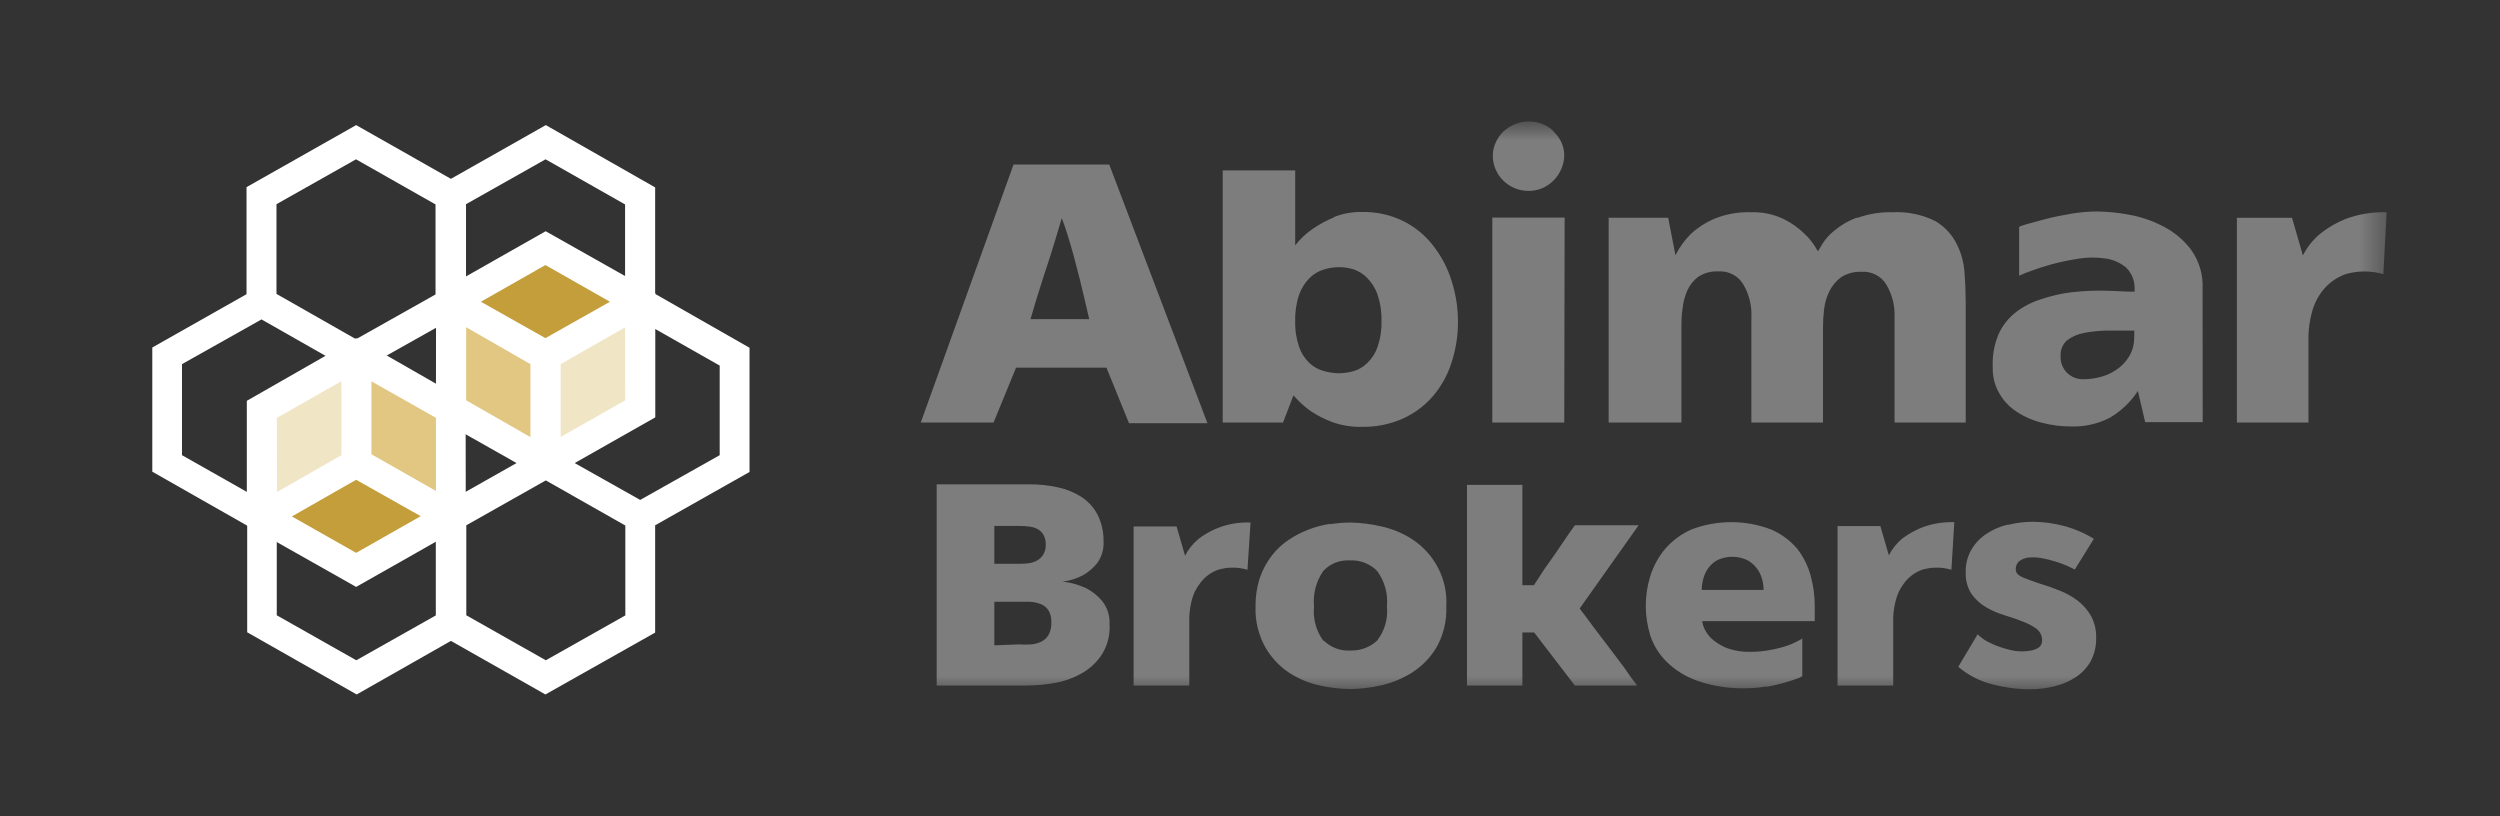 <svg width="98" height="32" viewBox="0 0 98 32" fill="none" xmlns="http://www.w3.org/2000/svg">
<rect x="0" y="0" width="98" height="32" fill="#333333" stroke="none"/>
<path d="M18.279 24.119V20.591L21.396 18.832L24.513 20.601V24.124L21.396 25.883L18.279 24.119ZM10.849 24.119V20.591L13.966 18.827L17.084 20.596V24.124L13.966 25.883L10.849 24.119ZM7.134 17.843V14.274L10.251 12.521L13.369 14.295V17.843L10.251 19.607L7.134 17.843ZM14.559 17.843V14.274L17.676 12.521L20.793 14.295V17.843L17.676 19.607L14.559 17.843ZM21.978 17.843V14.325L25.095 12.562L28.212 14.331V17.843L25.095 19.597L21.978 17.843ZM10.838 11.521V8.004L13.956 6.245L17.073 8.014V11.542L13.956 13.296L10.838 11.521ZM18.268 11.521V8.004L21.386 6.245L24.503 8.014V11.537L21.386 13.296L18.268 11.521ZM17.676 7.01L13.961 4.904L9.664 7.336V11.532L5.97 13.622V18.49L9.69 20.606V24.786L13.982 27.223L17.676 25.123L21.38 27.223L25.682 24.797V20.591L29.381 18.501V13.632L25.682 11.521V7.346L21.396 4.904L17.676 7.01Z" fill="white"/>
<path d="M10.621 15.829L10.491 20.05L13.842 18.195L13.78 14.137L10.621 15.829Z" fill="#F0E5C4"/>
<path d="M17.198 15.829L17.328 20.05L13.972 18.195L14.039 14.137L17.198 15.829Z" fill="#E1C782"/>
<path d="M14.662 18.485L10.687 20.081L13.773 22.334L17.525 20.627L14.662 18.485Z" fill="#C39E3A"/>
<path d="M17.089 16.38V19.245L14.559 17.807V14.947L17.089 16.38ZM10.854 16.38L13.384 14.942V17.843L10.859 19.286L10.854 16.38ZM11.441 20.244L13.961 18.807L16.491 20.234L13.961 21.672L11.441 20.244ZM18.253 15.707L13.972 13.255L9.675 15.712V20.581L10.262 20.917L13.961 23.007L18.258 20.57L18.253 15.707Z" fill="white"/>
<path d="M24.741 16.242L24.871 12.026L21.515 13.877L21.582 17.935L24.741 16.242Z" fill="#F0E5C4"/>
<path d="M18.164 16.242L18.034 12.026L21.385 13.877L21.323 17.935L18.164 16.242Z" fill="#E1C782"/>
<path d="M20.695 13.586L24.675 11.991L21.584 9.737L17.832 11.445L20.695 13.586Z" fill="#C39E3A"/>
<path d="M18.273 15.692V12.827L20.793 14.275V17.135L18.273 15.692ZM24.508 15.692L21.977 17.13V14.275L24.503 12.832L24.508 15.692ZM23.91 11.828L21.38 13.255L18.85 11.828L21.38 10.39L23.91 11.828ZM17.088 16.365L21.39 18.797L25.687 16.36V11.491L25.095 11.155L21.39 9.064L17.094 11.501L17.088 16.365Z" fill="white"/>
<mask id="mask0_1132_319990" style="mask-type:luminance" maskUnits="userSpaceOnUse" x="5" y="4" width="89" height="24">
<path d="M93.557 4.762H5.949V27.223H93.557V4.762Z" fill="white"/>
</mask>
<g mask="url(#mask0_1132_319990)">
<path d="M78.698 20.566C78.401 20.636 78.119 20.758 77.867 20.928C77.625 21.086 77.424 21.297 77.28 21.545C77.124 21.816 77.046 22.125 77.056 22.437C77.043 22.733 77.121 23.026 77.28 23.278C77.425 23.484 77.612 23.657 77.83 23.788C78.056 23.925 78.299 24.033 78.553 24.109C78.812 24.19 79.072 24.272 79.275 24.359C79.474 24.428 79.661 24.526 79.831 24.649C79.9 24.702 79.956 24.77 79.994 24.848C80.032 24.926 80.051 25.012 80.049 25.098C80.053 25.157 80.041 25.215 80.014 25.268C79.988 25.321 79.948 25.366 79.898 25.399C79.779 25.465 79.646 25.506 79.509 25.516C79.336 25.54 79.161 25.54 78.989 25.516C78.794 25.483 78.603 25.433 78.418 25.368C78.238 25.308 78.064 25.233 77.898 25.144C77.759 25.07 77.633 24.975 77.524 24.863L76.765 26.138C77.15 26.466 77.607 26.702 78.101 26.826C78.577 26.952 79.067 27.017 79.561 27.02C79.895 27.021 80.229 26.98 80.553 26.897C80.85 26.827 81.132 26.704 81.384 26.535C81.621 26.376 81.817 26.165 81.956 25.919C82.103 25.638 82.176 25.326 82.169 25.011C82.18 24.706 82.108 24.404 81.961 24.134C81.83 23.905 81.653 23.704 81.441 23.543C81.223 23.377 80.982 23.243 80.724 23.145C80.477 23.044 80.223 22.955 79.966 22.88C79.722 22.799 79.503 22.717 79.311 22.641C79.119 22.564 79.02 22.457 79.02 22.34C79.013 22.274 79.023 22.208 79.049 22.146C79.074 22.085 79.114 22.031 79.166 21.988C79.271 21.914 79.395 21.868 79.524 21.855C79.698 21.84 79.873 21.849 80.044 21.881C80.22 21.912 80.393 21.955 80.563 22.009C80.721 22.056 80.875 22.112 81.026 22.177L81.332 22.325L82.08 21.121C81.71 20.894 81.308 20.722 80.885 20.612C80.494 20.51 80.091 20.457 79.685 20.454C79.363 20.454 79.042 20.494 78.729 20.571M76.609 20.469C76.181 20.455 75.754 20.524 75.352 20.673C75.069 20.785 74.804 20.934 74.562 21.116C74.347 21.298 74.17 21.52 74.043 21.769L73.71 20.622H72.032V26.872H74.214V24.216C74.22 23.994 74.252 23.773 74.308 23.558C74.369 23.299 74.486 23.056 74.651 22.845C74.827 22.614 75.067 22.437 75.342 22.335C75.718 22.223 76.119 22.223 76.495 22.335L76.609 20.469ZM66.707 23.125C66.708 22.978 66.729 22.833 66.769 22.692C66.806 22.542 66.871 22.4 66.961 22.274C67.057 22.14 67.183 22.03 67.33 21.952C67.51 21.869 67.707 21.825 67.907 21.825C68.106 21.825 68.303 21.869 68.484 21.952C68.632 22.031 68.762 22.141 68.863 22.274C68.96 22.398 69.03 22.54 69.071 22.692C69.111 22.833 69.132 22.978 69.133 23.125H66.707ZM69.221 26.933C69.485 26.882 69.724 26.826 69.938 26.765C70.153 26.704 70.326 26.648 70.458 26.597C70.527 26.577 70.592 26.546 70.65 26.505V25.032C70.476 25.137 70.291 25.226 70.099 25.297C69.884 25.371 69.664 25.429 69.439 25.47C69.159 25.528 68.874 25.555 68.588 25.552C68.298 25.558 68.009 25.513 67.735 25.419C67.53 25.344 67.338 25.235 67.169 25.098C67.032 24.99 66.921 24.854 66.842 24.7C66.781 24.591 66.743 24.472 66.727 24.349H71.138V23.747C71.138 23.355 71.085 22.964 70.983 22.585C70.88 22.202 70.704 21.842 70.463 21.524C70.183 21.191 69.827 20.927 69.424 20.754C68.421 20.373 67.309 20.373 66.307 20.754C65.906 20.932 65.551 21.195 65.267 21.524C65.007 21.837 64.811 22.198 64.691 22.585C64.574 22.961 64.514 23.353 64.514 23.747C64.515 24.141 64.575 24.532 64.691 24.909C64.817 25.293 65.032 25.642 65.319 25.929C65.659 26.265 66.071 26.523 66.525 26.683C67.141 26.899 67.793 26.999 68.447 26.979C68.724 26.979 69.001 26.954 69.273 26.902M64.234 20.591H61.734C61.573 20.816 61.433 21.014 61.319 21.188C61.205 21.361 61.075 21.545 60.94 21.743L60.55 22.294L60.129 22.941H59.677V19.006H57.505V26.872H59.677V24.792H60.139L61.734 26.872H64.176C64 26.648 63.827 26.408 63.657 26.153C63.465 25.893 63.267 25.643 63.065 25.368C62.862 25.093 62.67 24.858 62.472 24.588C62.275 24.318 62.093 24.078 61.922 23.854L64.234 20.591ZM51.873 25.118C51.59 24.727 51.461 24.249 51.51 23.772C51.462 23.281 51.591 22.789 51.873 22.381C52.004 22.24 52.165 22.13 52.345 22.058C52.525 21.987 52.719 21.956 52.912 21.968C53.111 21.957 53.309 21.988 53.493 22.06C53.678 22.131 53.845 22.24 53.983 22.381C54.279 22.783 54.416 23.278 54.367 23.772C54.417 24.253 54.278 24.735 53.977 25.118C53.696 25.375 53.323 25.513 52.938 25.501C52.748 25.513 52.556 25.485 52.377 25.419C52.198 25.353 52.035 25.25 51.899 25.118M52.164 20.53C51.583 20.616 51.027 20.826 50.538 21.147C50.279 21.316 50.051 21.526 49.863 21.769C49.662 22.029 49.504 22.318 49.395 22.625C49.273 22.996 49.213 23.383 49.218 23.772C49.197 24.328 49.328 24.879 49.598 25.368C49.822 25.761 50.135 26.1 50.512 26.357C50.879 26.597 51.287 26.77 51.717 26.867C52.113 26.958 52.517 27.006 52.923 27.01C53.33 27.006 53.736 26.958 54.133 26.867C54.571 26.77 54.988 26.597 55.365 26.357C55.756 26.105 56.081 25.766 56.316 25.368C56.587 24.88 56.719 24.328 56.695 23.772C56.725 23.258 56.618 22.745 56.385 22.284C56.151 21.823 55.8 21.429 55.365 21.142C54.99 20.899 54.572 20.726 54.133 20.632C53.736 20.54 53.331 20.49 52.923 20.484C52.66 20.485 52.397 20.507 52.138 20.55M49.021 20.484C48.282 20.452 47.555 20.682 46.974 21.132C46.758 21.313 46.581 21.535 46.454 21.784L46.122 20.637H44.438V26.872H46.62V24.216C46.627 23.994 46.657 23.774 46.709 23.558C46.77 23.298 46.889 23.054 47.057 22.845C47.232 22.612 47.472 22.435 47.748 22.335C48.124 22.223 48.525 22.223 48.901 22.335L49.021 20.484ZM38.978 25.297V23.589H39.846H40.365C40.515 23.596 40.662 23.627 40.801 23.681C40.927 23.73 41.032 23.818 41.103 23.93C41.184 24.073 41.222 24.236 41.212 24.399C41.221 24.565 41.185 24.731 41.108 24.879C41.045 24.995 40.947 25.089 40.828 25.149C40.699 25.212 40.56 25.25 40.417 25.261C40.254 25.271 40.091 25.271 39.929 25.261L38.978 25.297ZM43.493 24.471C43.513 24.144 43.411 23.822 43.207 23.563C43.032 23.354 42.817 23.18 42.573 23.054C42.283 22.92 41.972 22.834 41.654 22.799C41.934 22.766 42.206 22.681 42.454 22.549C42.668 22.427 42.857 22.266 43.01 22.075C43.19 21.824 43.278 21.52 43.259 21.213C43.265 20.847 43.182 20.485 43.015 20.158C42.867 19.882 42.651 19.647 42.386 19.475C42.105 19.298 41.793 19.172 41.467 19.103C41.102 19.023 40.729 18.984 40.355 18.985H36.718V26.872H40.225C40.631 26.872 41.037 26.833 41.435 26.755C41.803 26.682 42.155 26.545 42.474 26.352C42.777 26.168 43.032 25.916 43.217 25.618C43.413 25.284 43.511 24.902 43.498 24.517L43.493 24.471ZM38.978 20.617H39.965C40.095 20.617 40.225 20.626 40.355 20.642C40.469 20.655 40.581 20.69 40.682 20.744C40.776 20.797 40.853 20.875 40.905 20.968C40.968 21.086 40.999 21.218 40.994 21.351C40.999 21.48 40.968 21.609 40.905 21.723C40.852 21.816 40.778 21.894 40.687 21.952C40.593 22.01 40.489 22.05 40.381 22.07C40.262 22.09 40.142 22.101 40.022 22.1H38.978V20.617Z" fill="#7D7D7D"/>
<path d="M93.557 8.32C93.006 8.303 92.457 8.393 91.942 8.585C91.577 8.732 91.237 8.931 90.934 9.177C90.66 9.41 90.435 9.694 90.274 10.013L89.848 8.539H87.686V16.564H90.492V13.143C90.501 12.859 90.541 12.577 90.612 12.302C90.69 11.968 90.84 11.655 91.053 11.384C91.285 11.095 91.595 10.874 91.947 10.747C92.43 10.606 92.944 10.606 93.427 10.747L93.557 8.32ZM83.66 13.255C83.66 13.474 83.609 13.691 83.509 13.887C83.406 14.082 83.265 14.256 83.094 14.397C82.904 14.55 82.687 14.668 82.454 14.744C82.193 14.827 81.919 14.868 81.644 14.866C81.419 14.866 81.203 14.78 81.041 14.626C80.95 14.54 80.88 14.434 80.834 14.318C80.788 14.202 80.769 14.078 80.776 13.954C80.769 13.84 80.788 13.726 80.831 13.62C80.874 13.514 80.941 13.419 81.026 13.342C81.222 13.194 81.452 13.094 81.696 13.051C82.002 12.992 82.314 12.962 82.626 12.959H83.665L83.66 13.255ZM86.341 11.318C86.368 10.773 86.209 10.235 85.889 9.788C85.6 9.404 85.225 9.09 84.792 8.871C84.368 8.649 83.91 8.494 83.436 8.412C83.032 8.337 82.622 8.296 82.21 8.29C81.862 8.291 81.514 8.322 81.171 8.381C80.813 8.443 80.485 8.509 80.194 8.585C79.903 8.662 79.675 8.723 79.457 8.784C79.352 8.813 79.25 8.849 79.15 8.891V10.808C79.284 10.745 79.421 10.689 79.561 10.64C79.805 10.548 80.08 10.456 80.428 10.359C80.784 10.265 81.145 10.191 81.509 10.135C81.853 10.083 82.204 10.083 82.548 10.135C82.846 10.177 83.126 10.303 83.353 10.497C83.468 10.615 83.556 10.756 83.612 10.909C83.667 11.063 83.689 11.227 83.675 11.389V11.435C83.296 11.435 82.896 11.399 82.47 11.394C82.048 11.389 81.627 11.409 81.207 11.456C80.804 11.505 80.407 11.596 80.023 11.726C79.662 11.836 79.324 12.009 79.025 12.236C78.731 12.465 78.498 12.76 78.345 13.097C78.172 13.508 78.094 13.953 78.116 14.397C78.104 14.753 78.192 15.106 78.371 15.417C78.534 15.706 78.766 15.952 79.046 16.135C79.347 16.335 79.681 16.482 80.033 16.569C80.416 16.671 80.811 16.72 81.207 16.717C81.722 16.73 82.231 16.616 82.688 16.385C83.141 16.123 83.524 15.76 83.805 15.325L84.091 16.548H86.346L86.341 11.318ZM72.785 8.529C72.466 8.65 72.169 8.822 71.907 9.039C71.725 9.182 71.569 9.355 71.445 9.549L71.273 9.839C71.273 9.87 71.227 9.809 71.144 9.656C71.025 9.468 70.882 9.297 70.718 9.146C70.481 8.92 70.212 8.731 69.918 8.585C69.52 8.395 69.081 8.304 68.639 8.32C68.139 8.303 67.64 8.393 67.179 8.585C66.846 8.73 66.54 8.93 66.275 9.177C66.031 9.42 65.829 9.7 65.678 10.008L65.392 8.534H63.059V16.564H65.912V12.852C65.912 12.623 65.912 12.383 65.953 12.123C65.976 11.876 66.037 11.633 66.135 11.405C66.228 11.188 66.376 10.998 66.566 10.854C66.8 10.699 67.079 10.624 67.361 10.64C67.556 10.626 67.752 10.666 67.924 10.757C68.097 10.847 68.241 10.983 68.338 11.15C68.564 11.535 68.674 11.975 68.655 12.419V16.564H71.461V12.868C71.46 12.624 71.474 12.381 71.502 12.139C71.53 11.889 71.601 11.646 71.71 11.42C71.816 11.204 71.973 11.015 72.167 10.869C72.406 10.716 72.688 10.641 72.972 10.655C73.168 10.641 73.363 10.682 73.536 10.772C73.709 10.862 73.852 10.998 73.949 11.165C74.176 11.55 74.285 11.99 74.266 12.434V16.564H77.056V11.863C77.056 11.489 77.041 11.097 77.009 10.686C76.984 10.288 76.876 9.899 76.692 9.544C76.508 9.18 76.221 8.876 75.866 8.667C75.348 8.409 74.769 8.29 74.188 8.32C73.716 8.307 73.245 8.383 72.801 8.545M60.913 5.159C60.787 5.031 60.635 4.93 60.467 4.862C60.299 4.793 60.119 4.759 59.937 4.762C59.746 4.76 59.557 4.797 59.381 4.869C59.214 4.938 59.061 5.037 58.929 5.159C58.803 5.28 58.702 5.424 58.633 5.583C58.558 5.743 58.519 5.916 58.518 6.092C58.516 6.276 58.551 6.458 58.622 6.627C58.693 6.797 58.797 6.951 58.929 7.081C59.061 7.211 59.218 7.313 59.392 7.382C59.565 7.452 59.75 7.486 59.937 7.484C60.115 7.482 60.292 7.446 60.456 7.377C60.788 7.232 61.051 6.97 61.194 6.643C61.27 6.477 61.312 6.299 61.319 6.118C61.322 5.94 61.287 5.764 61.216 5.601C61.146 5.438 61.041 5.291 60.908 5.17M61.334 8.529H58.498V16.564H61.319L61.334 8.529ZM51.894 14.545C51.684 14.488 51.491 14.382 51.333 14.234C51.149 14.059 51.01 13.844 50.928 13.607C50.815 13.279 50.762 12.934 50.772 12.587C50.762 12.233 50.814 11.879 50.928 11.542C51.014 11.3 51.155 11.079 51.338 10.895C51.495 10.741 51.688 10.627 51.899 10.563C52.091 10.504 52.291 10.473 52.492 10.472C52.689 10.473 52.885 10.504 53.073 10.563C53.271 10.632 53.449 10.746 53.593 10.895C53.775 11.079 53.913 11.3 53.998 11.542C54.111 11.879 54.164 12.233 54.154 12.587C54.164 12.934 54.111 13.279 53.998 13.607C53.916 13.845 53.777 14.059 53.593 14.234C53.448 14.377 53.27 14.484 53.073 14.545C52.884 14.6 52.689 14.629 52.492 14.632C52.291 14.63 52.092 14.6 51.899 14.545M52.294 8.519C52.002 8.64 51.723 8.79 51.463 8.968C51.198 9.148 50.965 9.368 50.772 9.62V6.679H47.93V16.564H50.294L50.704 15.498C50.903 15.73 51.129 15.938 51.38 16.115C51.638 16.287 51.915 16.429 52.206 16.538C52.581 16.676 52.98 16.742 53.38 16.732C53.942 16.743 54.5 16.63 55.011 16.401C55.464 16.192 55.864 15.889 56.185 15.514C56.51 15.127 56.754 14.682 56.903 14.203C57.07 13.691 57.155 13.156 57.152 12.618C57.154 12.073 57.069 11.531 56.903 11.012C56.751 10.514 56.508 10.048 56.185 9.636C55.874 9.229 55.473 8.898 55.011 8.667C54.505 8.419 53.945 8.297 53.38 8.31C53.006 8.304 52.635 8.371 52.289 8.509M40.396 12.511C40.459 12.287 40.521 12.077 40.578 11.894C40.635 11.71 40.697 11.496 40.776 11.257C40.853 11.017 40.926 10.777 41.009 10.533C41.202 9.957 41.404 9.294 41.622 8.55C41.7 8.748 41.778 8.978 41.861 9.248C41.944 9.518 42.028 9.799 42.105 10.089C42.184 10.38 42.261 10.681 42.334 10.971C42.407 11.262 42.469 11.527 42.521 11.751C42.573 11.976 42.636 12.23 42.698 12.511H40.396ZM44.257 16.589H47.332L43.482 6.449H39.731L36.094 16.564H38.947L39.83 14.412H43.373L44.257 16.589Z" fill="#7D7D7D"/>
</g>
</svg>
